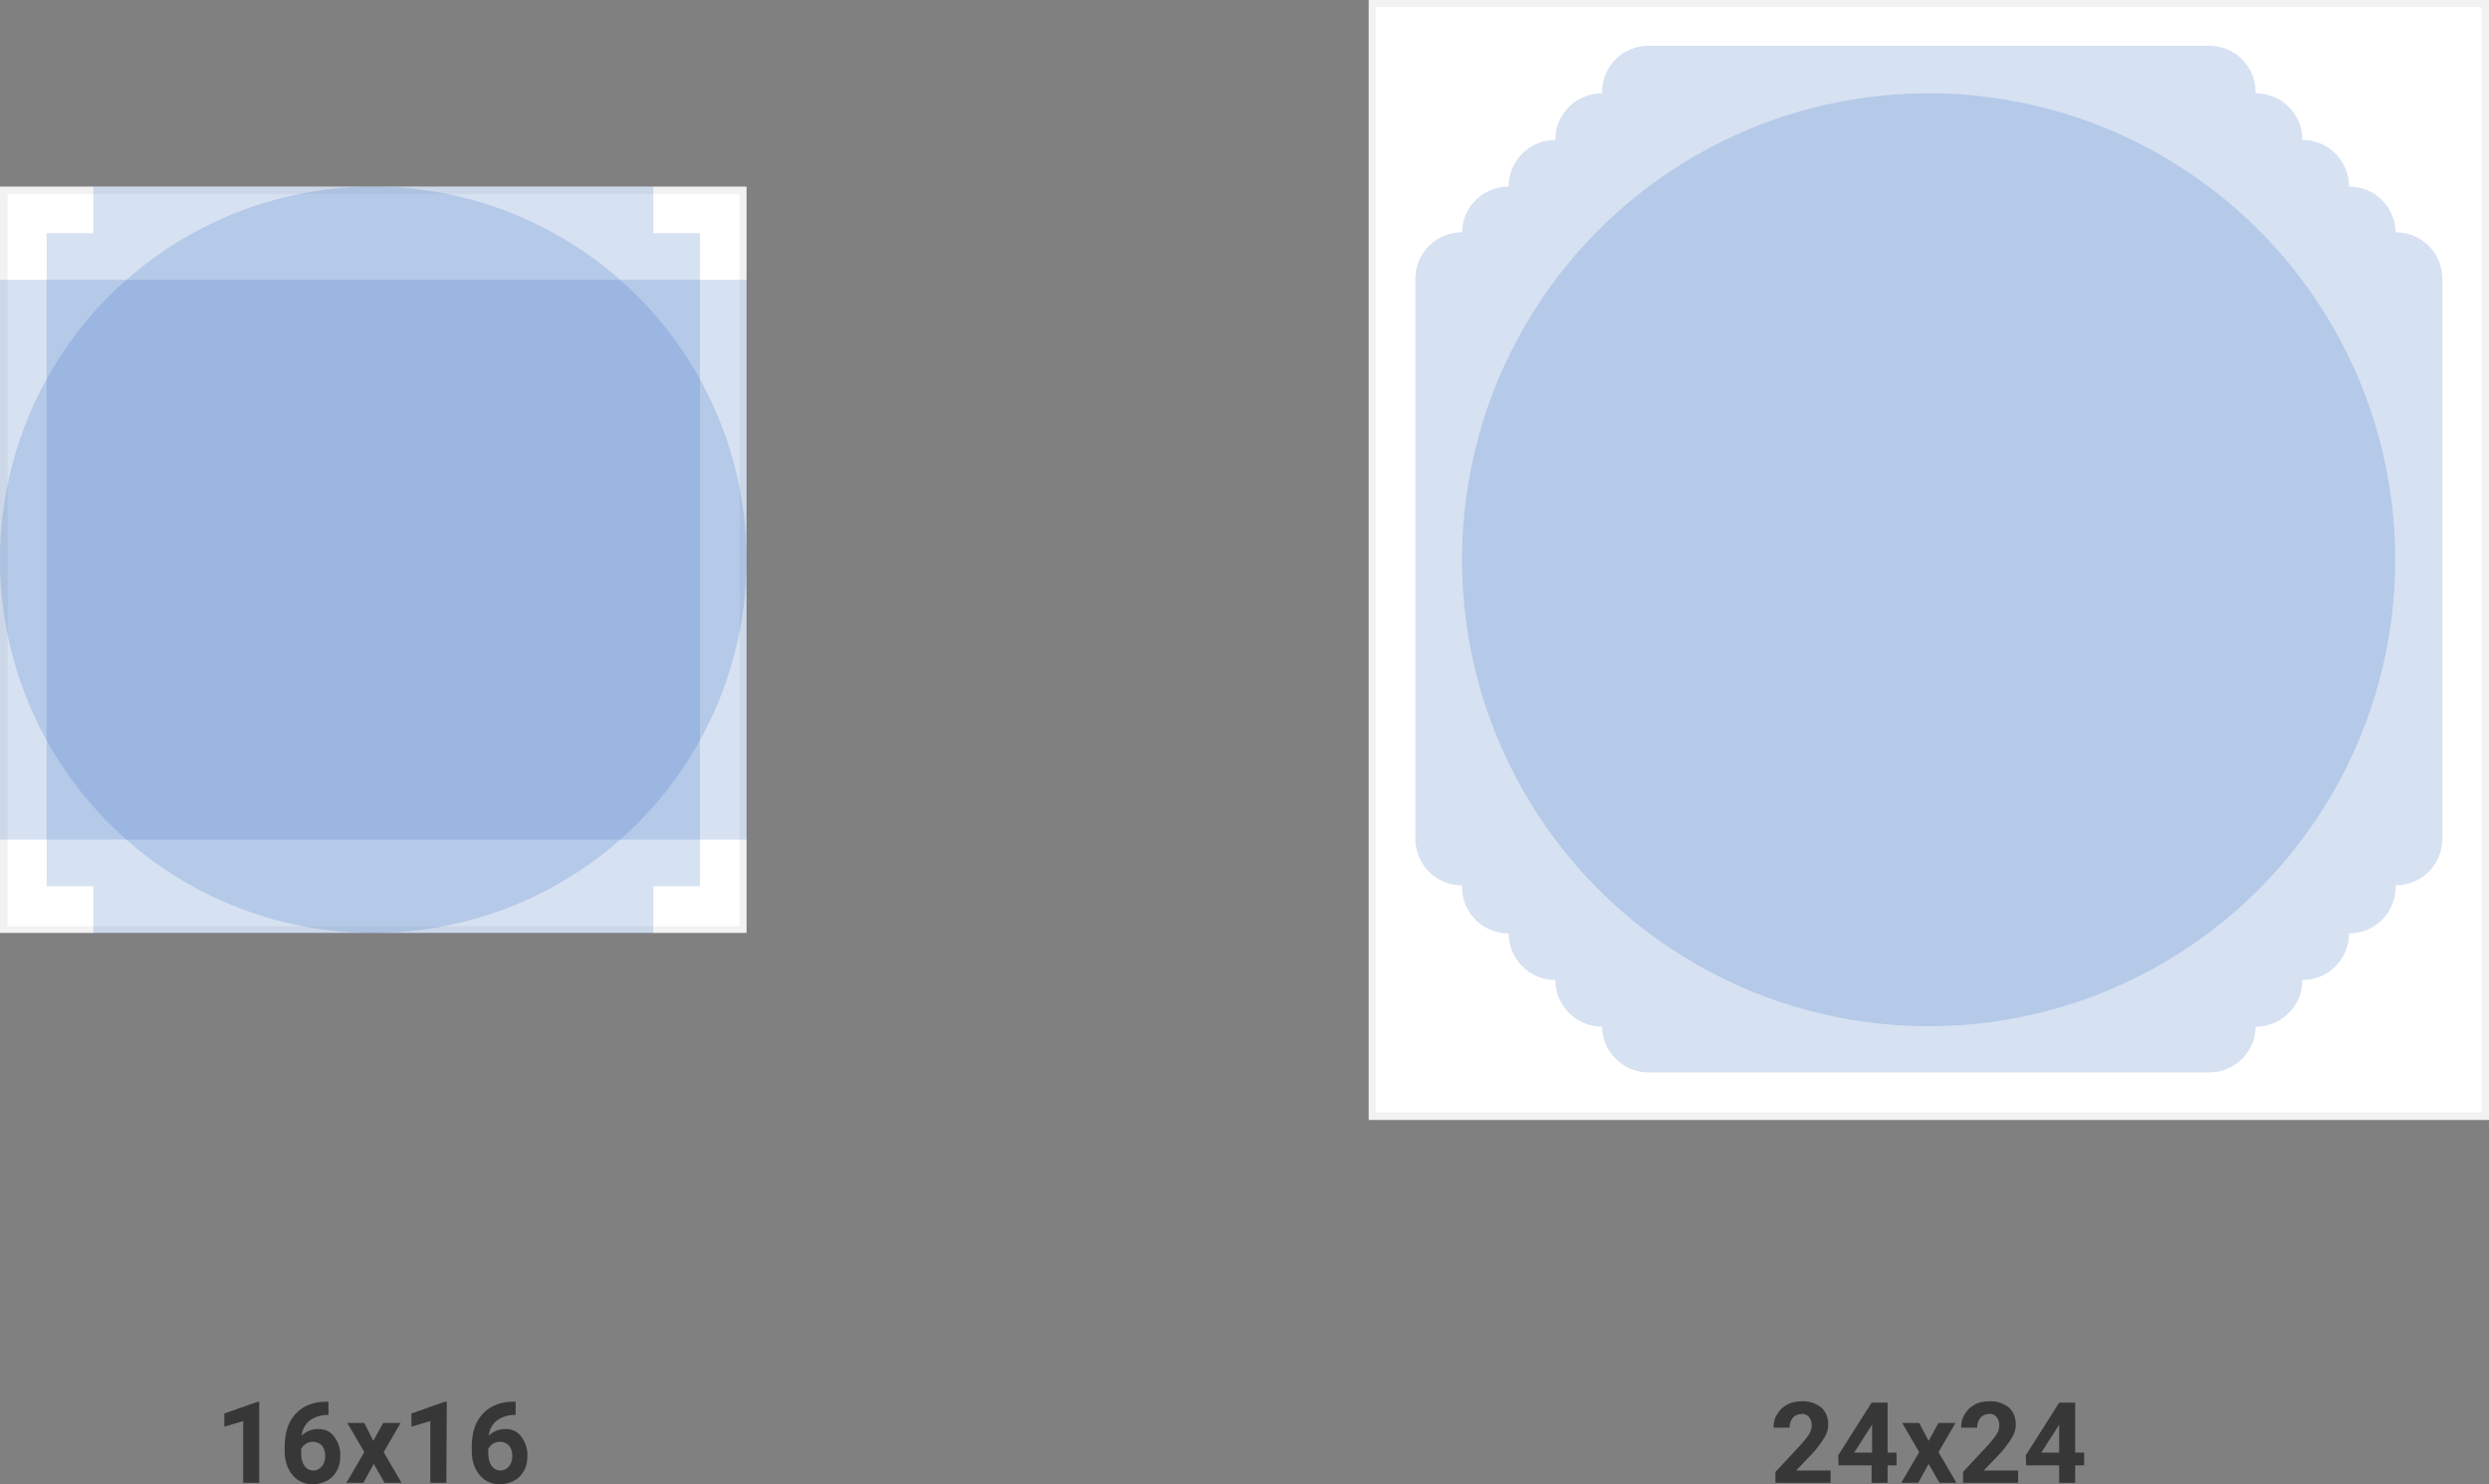 <svg xmlns="http://www.w3.org/2000/svg" viewBox="0 0 528.1 315" enable-background="new 0 0 528.1 315"><rect x="0" y="0" width="528.1" height="315" fill="#808080" stroke="none"/><style type="text/css">.st0{fill:#FFFFFF;} .st1{fill:#F2F2F2;} .st2{opacity:0.2;fill:#336DC2;enable-background:new ;} .st3{fill:#373737;}</style><title>proportion</title><path class="st0" d="M291.1.8h236.1v236.1h-236.1v-236.1z"/><path class="st1" d="M526.5 1.5v234.6h-234.6v-234.6h234.6m1.6-1.5h-237.7v237.7h237.7v-237.7z"/><circle class="st2" cx="409.2" cy="118.8" r="99"/><path class="st2" d="M320.1 39.6h178.3c5.5 0 9.9 4.4 9.9 9.9v138.7c0 5.5-4.4 9.9-9.9 9.9h-178.3c-5.5 0-9.9-4.4-9.9-9.9v-138.7c0-5.5 4.4-9.9 9.9-9.9zm9.9 168.4v-178.3c0-5.5 4.4-9.9 9.9-9.9h138.7c5.5 0 9.9 4.4 9.9 9.9v178.3c0 5.5-4.4 9.9-9.9 9.9h-138.7c-5.5 0-9.9-4.5-9.9-9.9zm-9.9-9.9v-158.5c0-5.5 4.4-9.9 9.9-9.9h158.5c5.5 0 9.9 4.4 9.9 9.9v158.5c0 5.5-4.4 9.9-9.9 9.9h-158.5c-5.5 0-9.9-4.5-9.9-9.9zm29.7-188.4h118.9c5.5 0 9.9 4.4 9.9 9.9v198.1c0 5.5-4.4 9.9-9.9 9.9h-118.9c-5.5 0-9.9-4.4-9.9-9.9v-198.1c0-5.5 4.4-9.9 9.9-9.9zm-49.5 168.3v-118.8c0-5.5 4.4-9.9 9.9-9.9h198.1c5.5 0 9.9 4.4 9.9 9.9v118.8c0 5.5-4.4 9.9-9.9 9.9h-198.1c-5.5 0-9.9-4.4-9.9-9.9z"/><path class="st0" d="M.8 40.4h156.9v156.9h-156.9v-156.9z"/><path class="st1" d="M156.9 41.2v155.4h-155.3v-155.4h155.3m1.5-1.6h-158.4v158.4h158.4v-158.4z"/><circle class="st2" cx="79.2" cy="118.8" r="79.2"/><path class="st2" d="M0 59.4h158.5v118.8h-158.5v-118.8z"/><path class="st3" d="M55 314.7h-3.4v-13.1l-4 1.2v-2.8l7.1-2.5h.3v17.2zm14.7-17.2v2.8h-.3c-1.3 0-2.6.4-3.7 1.2-1 .8-1.6 2-1.7 3.2.9-.9 2.2-1.4 3.4-1.4 1.4-.1 2.7.5 3.5 1.6.9 1.2 1.4 2.7 1.3 4.2 0 1-.2 2.1-.7 3-.5.9-1.1 1.6-2 2.1-.9.5-2 .8-3 .8-1.7.1-3.3-.6-4.4-1.9-1.2-1.4-1.7-3.2-1.7-5v-1.2c0-1.7.3-3.4 1-4.9.7-1.4 1.7-2.5 3-3.3 1.4-.8 3-1.2 4.6-1.2h.7zm-3.3 8.5c-.5 0-1 .1-1.5.4-.4.3-.8.7-1 1.1v1c0 .9.2 1.9.7 2.6.4.6 1.1 1 1.9 1 .7 0 1.3-.3 1.8-.9.5-.6.7-1.4.7-2.2 0-.8-.2-1.6-.7-2.2-.5-.5-1.2-.8-1.9-.8zm12.8-.2l2.1-3.8h3.7l-3.6 6.2 3.8 6.5h-3.6l-2.3-4-2.2 4h-3.6l3.8-6.5-3.6-6.2h3.6l1.9 3.8zm15.5 8.9h-3.4v-13.1l-4 1.2v-2.8l7.1-2.5h.4l-.1 17.2zm14.7-17.2v2.8h-.3c-1.3 0-2.6.4-3.7 1.2-1 .8-1.6 2-1.7 3.2.9-.9 2.2-1.4 3.4-1.4 1.4-.1 2.7.5 3.5 1.6.9 1.2 1.4 2.7 1.3 4.2 0 1-.2 2.1-.7 3-.5.9-1.1 1.6-2 2.1-.9.5-2 .8-3 .8-1.7.1-3.3-.6-4.4-1.9-1.2-1.4-1.7-3.2-1.7-5v-1.2c0-1.7.3-3.4 1-4.9.7-1.4 1.7-2.5 3-3.3 1.4-.8 3-1.2 4.6-1.2h.7zm-3.3 8.5c-.5 0-1 .1-1.5.4-.4.3-.8.7-1 1.1v1c0 .9.2 1.9.7 2.6.4.6 1.1 1 1.9 1 .7 0 1.3-.3 1.8-.9.5-.6.7-1.4.7-2.2 0-.8-.2-1.6-.7-2.2-.5-.5-1.1-.8-1.9-.8zm282.3 8.7h-11.7v-2.3l5.5-5.9c.6-.7 1.2-1.4 1.7-2.2.3-.5.5-1.1.5-1.8 0-.6-.2-1.3-.6-1.8-.4-.4-1-.7-1.6-.6-.7 0-1.4.3-1.8.8-.5.6-.7 1.3-.7 2.1h-3.4c0-1 .2-2 .8-2.9.5-.9 1.2-1.5 2.1-2 .9-.5 2-.7 3.1-.7 1.5-.1 2.9.4 4.1 1.3 1 .9 1.5 2.2 1.5 3.6 0 .9-.2 1.8-.7 2.6-.6 1.1-1.4 2.1-2.2 3.1l-3.9 4.1h7.3v2.6zm12.1-6.4h1.9v2.7h-1.9v3.7h-3.4v-3.7h-7l-.1-2.1 7.1-11.2h3.4v10.6zm-7.1 0h3.8v-6l-.2.4-3.6 5.6zm15.8-2.5l2.1-3.8h3.6l-3.6 6.2 3.8 6.5h-3.6l-2.3-4-2.2 4h-3.6l3.8-6.5-3.6-6.2h3.6l2 3.8zm19 8.9h-11.7v-2.3l5.5-5.9c.6-.7 1.2-1.4 1.7-2.2.3-.5.5-1.1.5-1.8 0-.6-.2-1.3-.6-1.8-.4-.4-1-.7-1.6-.6-.7 0-1.4.3-1.8.8-.5.6-.7 1.3-.7 2.1h-3.4c0-1 .2-2 .8-2.9.5-.9 1.2-1.5 2.1-2 .9-.5 2-.7 3.1-.7 1.5-.1 2.9.4 4.1 1.3 1 .9 1.5 2.2 1.5 3.6 0 .9-.2 1.8-.7 2.6-.6 1.1-1.4 2.1-2.2 3.1l-3.9 4.1h7.3v2.6zm12.1-6.4h1.9v2.7h-1.9v3.7h-3.4v-3.7h-7l-.1-2.1 7.1-11.2h3.4v10.6zm-7.2 0h3.8v-6l-.2.4-3.6 5.6z"/><path class="st2" d="M19.8 39.6h118.8v158.5h-118.8zm-9.9 9.9h138.6v138.6h-138.6z"/></svg>